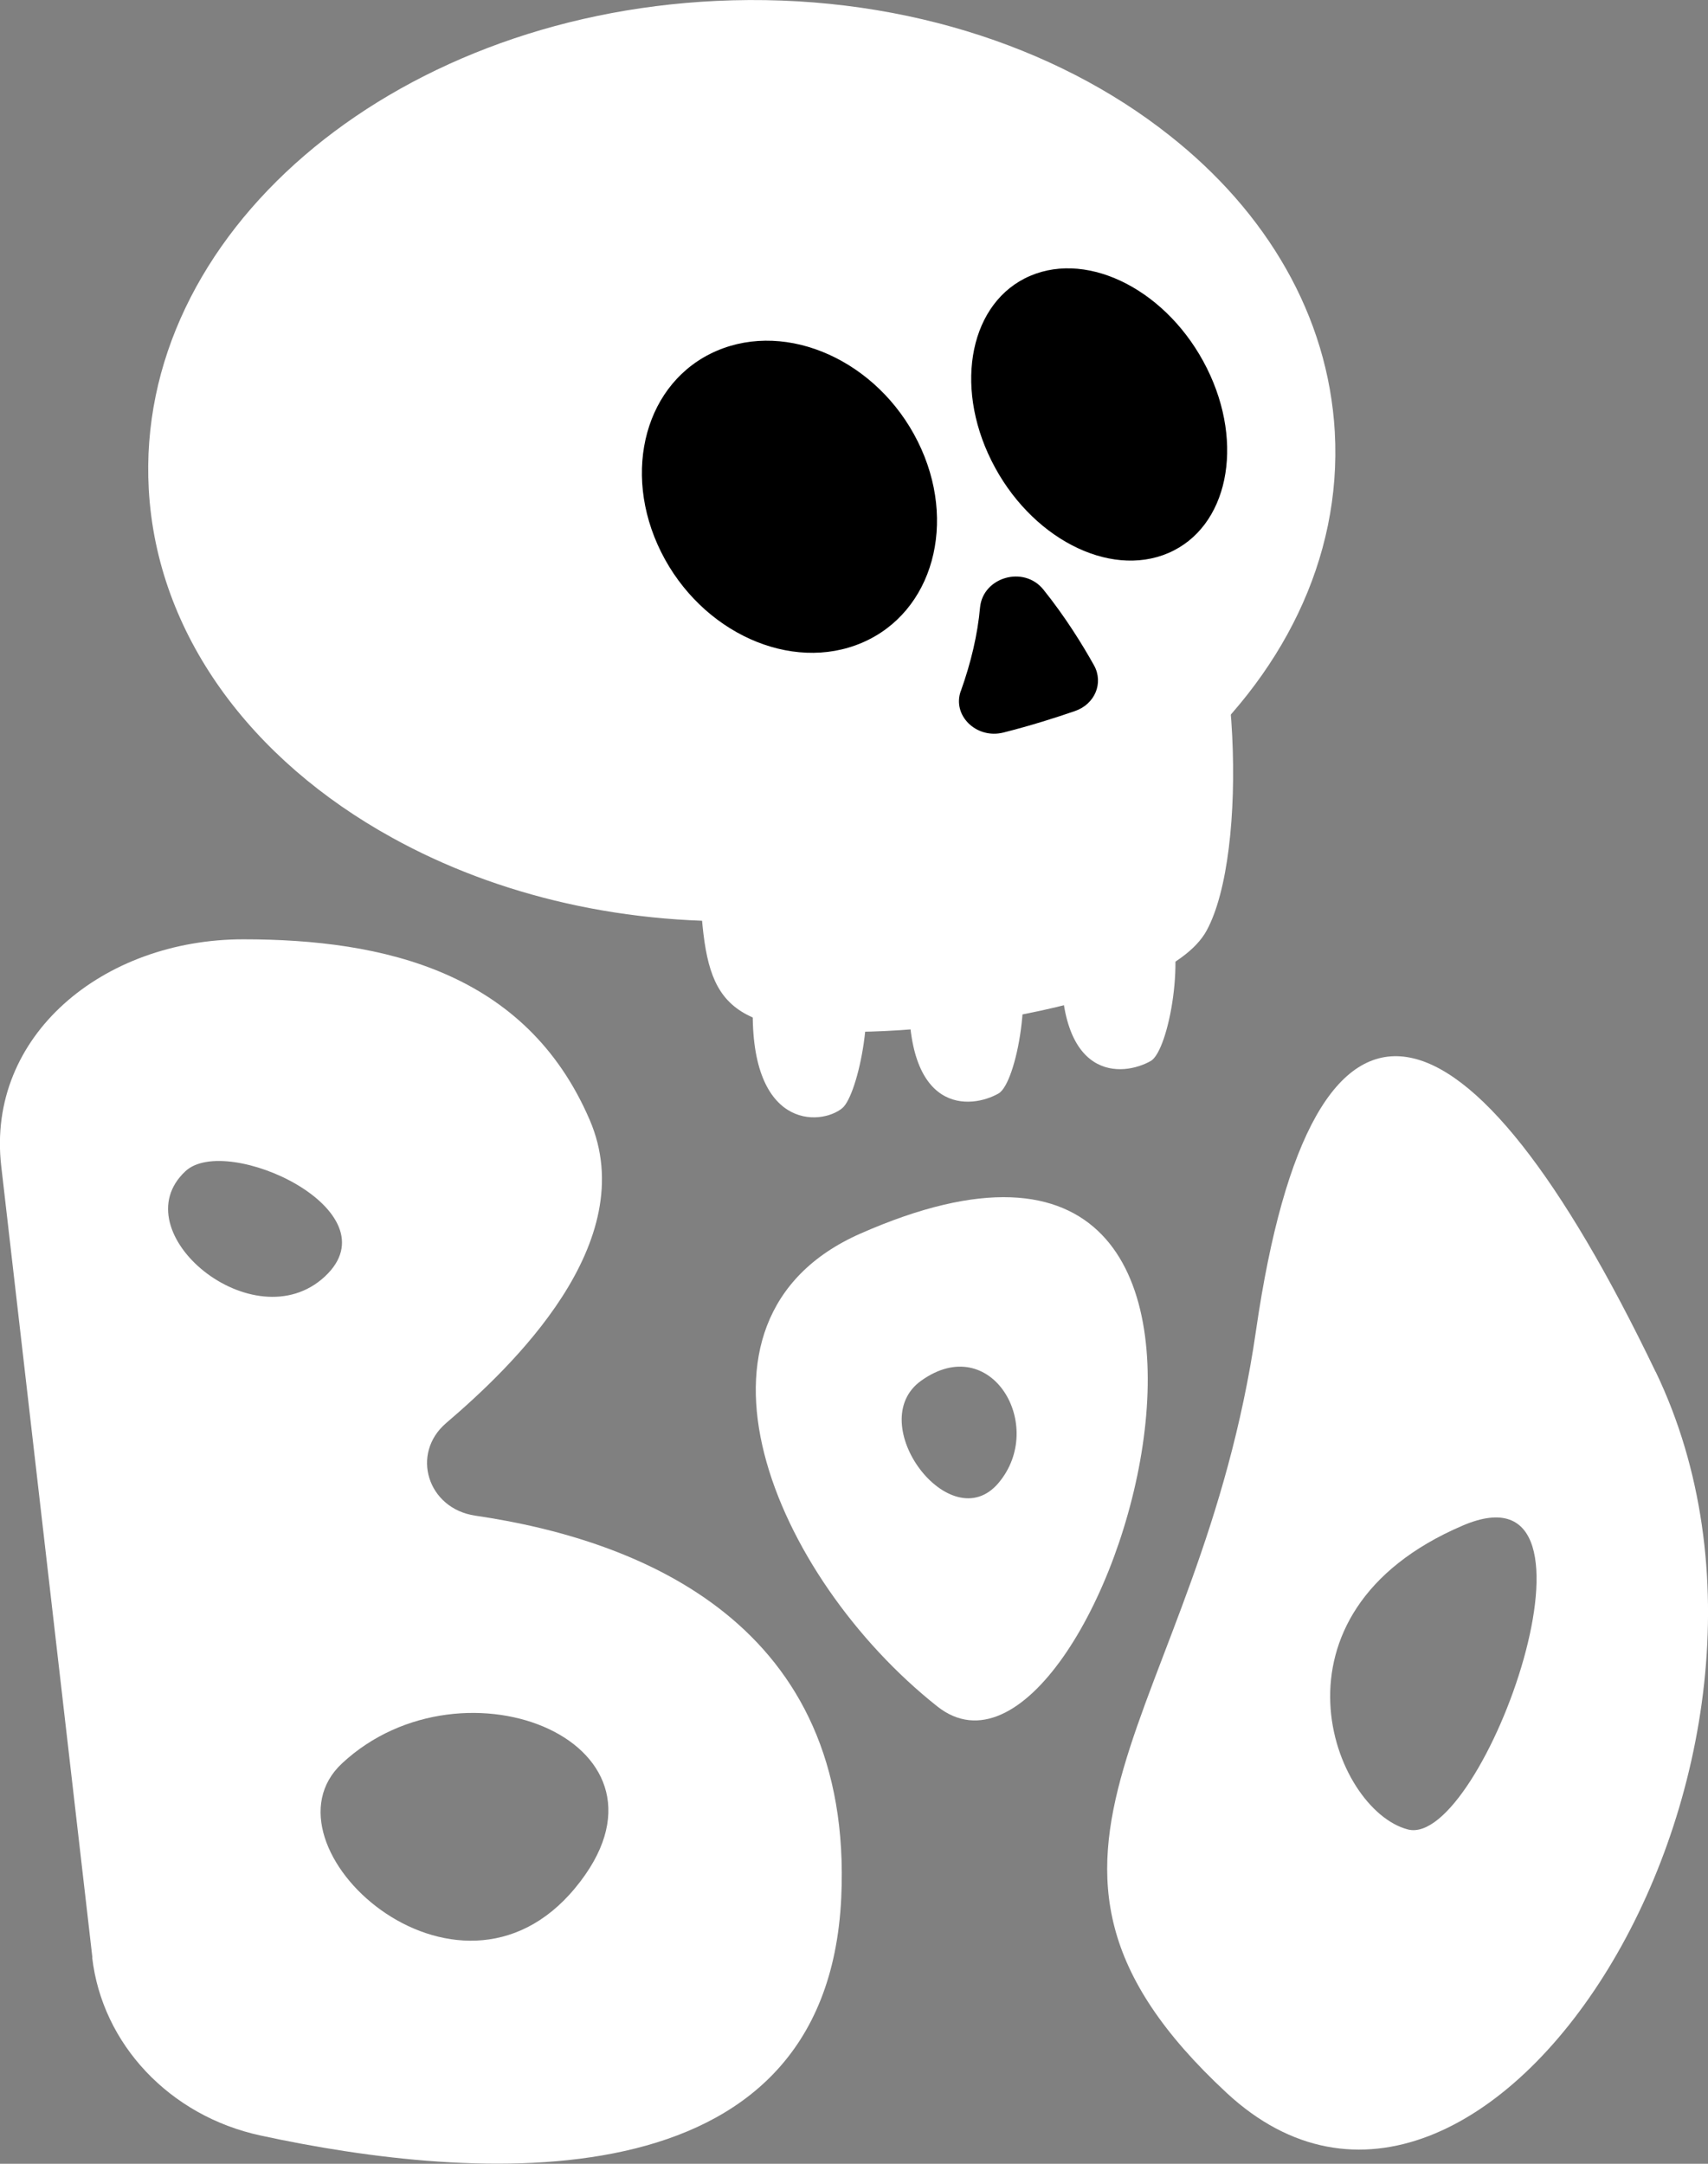 <svg width="30" height="38" viewBox="0 0 30 38" fill="none" xmlns="http://www.w3.org/2000/svg">
<rect x="0" y="0" width="30" height="38" fill="#808080" stroke="none"/>
<g clip-path="url(#clip0_2185_19311)">
<path d="M13.226 17.575C13.132 19.85 14.413 19.775 14.793 19.462C15.075 19.232 15.433 17.503 15.058 16.857C14.682 16.211 13.285 16.183 13.226 17.579V17.575Z" fill="white"/>
<path d="M15.971 17.317C15.877 19.593 17.056 19.478 17.538 19.204C17.859 19.022 18.179 17.246 17.803 16.599C17.427 15.953 16.027 15.925 15.971 17.321V17.317Z" fill="white"/>
<path d="M18.645 16.746C18.55 19.022 19.729 18.907 20.212 18.633C20.532 18.451 20.852 16.675 20.477 16.029C20.101 15.382 18.7 15.355 18.645 16.75V16.746Z" fill="white"/>
<path d="M23.445 7.592C23.692 12.048 19.23 15.89 13.477 16.163C11.022 16.282 8.729 15.731 6.888 14.712C4.415 13.349 2.754 11.144 2.613 8.591C2.366 4.127 6.828 0.289 12.581 0.016C15.69 -0.131 18.534 0.789 20.537 2.375C22.24 3.715 23.329 5.538 23.445 7.588V7.592Z" fill="white"/>
<path d="M12.243 14.617C12.371 16.952 12.252 17.84 14.037 18.074C15.822 18.304 20.455 17.706 21.194 16.342C21.937 14.978 21.775 10.875 20.814 9.499C19.853 8.123 11.893 8.314 12.243 14.621V14.617Z" fill="white"/>
<path d="M16.121 7.755C16.826 9.17 16.39 10.752 15.143 11.287C13.896 11.822 12.316 11.109 11.611 9.693C10.907 8.278 11.342 6.696 12.589 6.161C13.836 5.626 15.416 6.339 16.121 7.755Z" fill="black"/>
<path d="M17.415 8.092C18.085 9.436 19.473 10.161 20.52 9.713C21.566 9.265 21.869 7.81 21.198 6.466C20.528 5.122 19.14 4.397 18.094 4.845C17.048 5.293 16.744 6.748 17.415 8.092Z" fill="black"/>
<path d="M16.877 12.135C17.056 11.632 17.171 11.144 17.214 10.668C17.265 10.137 17.978 9.927 18.324 10.351C18.704 10.823 19.012 11.319 19.217 11.687C19.387 11.997 19.23 12.369 18.879 12.488C18.546 12.603 18.111 12.742 17.624 12.865C17.15 12.984 16.718 12.564 16.877 12.131V12.135Z" fill="black"/>
<path d="M29.082 24.092C32.383 30.967 26.067 40.95 21.545 36.755C17.022 32.557 21.071 30.21 22.061 23.367C23.061 16.461 25.781 17.222 29.082 24.096V24.092ZM25.691 26.792C22.087 28.334 23.415 31.792 24.73 32.129C26.046 32.465 28.514 25.583 25.691 26.792Z" fill="white"/>
<path d="M16.463 29.968C13.585 27.688 11.688 23.177 15.109 21.666C23.706 17.872 19.341 32.247 16.463 29.968ZM16.181 24.247C15.148 24.984 16.693 27.046 17.539 26.043C18.384 25.04 17.407 23.371 16.181 24.247Z" fill="white"/>
<path d="M1.623 34.38L0.021 20.473C-0.239 18.193 1.806 16.496 4.275 16.496C6.743 16.496 9.237 17.067 10.356 19.664C11.291 21.829 8.972 24.021 7.836 24.992C7.209 25.528 7.508 26.495 8.349 26.618C11.27 27.046 14.998 28.529 14.776 33.326C14.52 38.821 8.281 38.305 4.578 37.504C2.977 37.16 1.794 35.895 1.619 34.376L1.623 34.38ZM3.258 20.568C2.114 21.631 4.458 23.577 5.705 22.419C6.952 21.262 3.98 19.894 3.258 20.568ZM6.009 30.967C4.463 32.402 8.02 35.681 10.104 33.155C12.192 30.63 8.152 28.973 6.009 30.967Z" fill="white"/>
</g>
<defs>
<clipPath id="clip0_2185_19311">
<rect width="30" height="38" rx="5" fill="white"/>
</clipPath>
</defs>
</svg>
